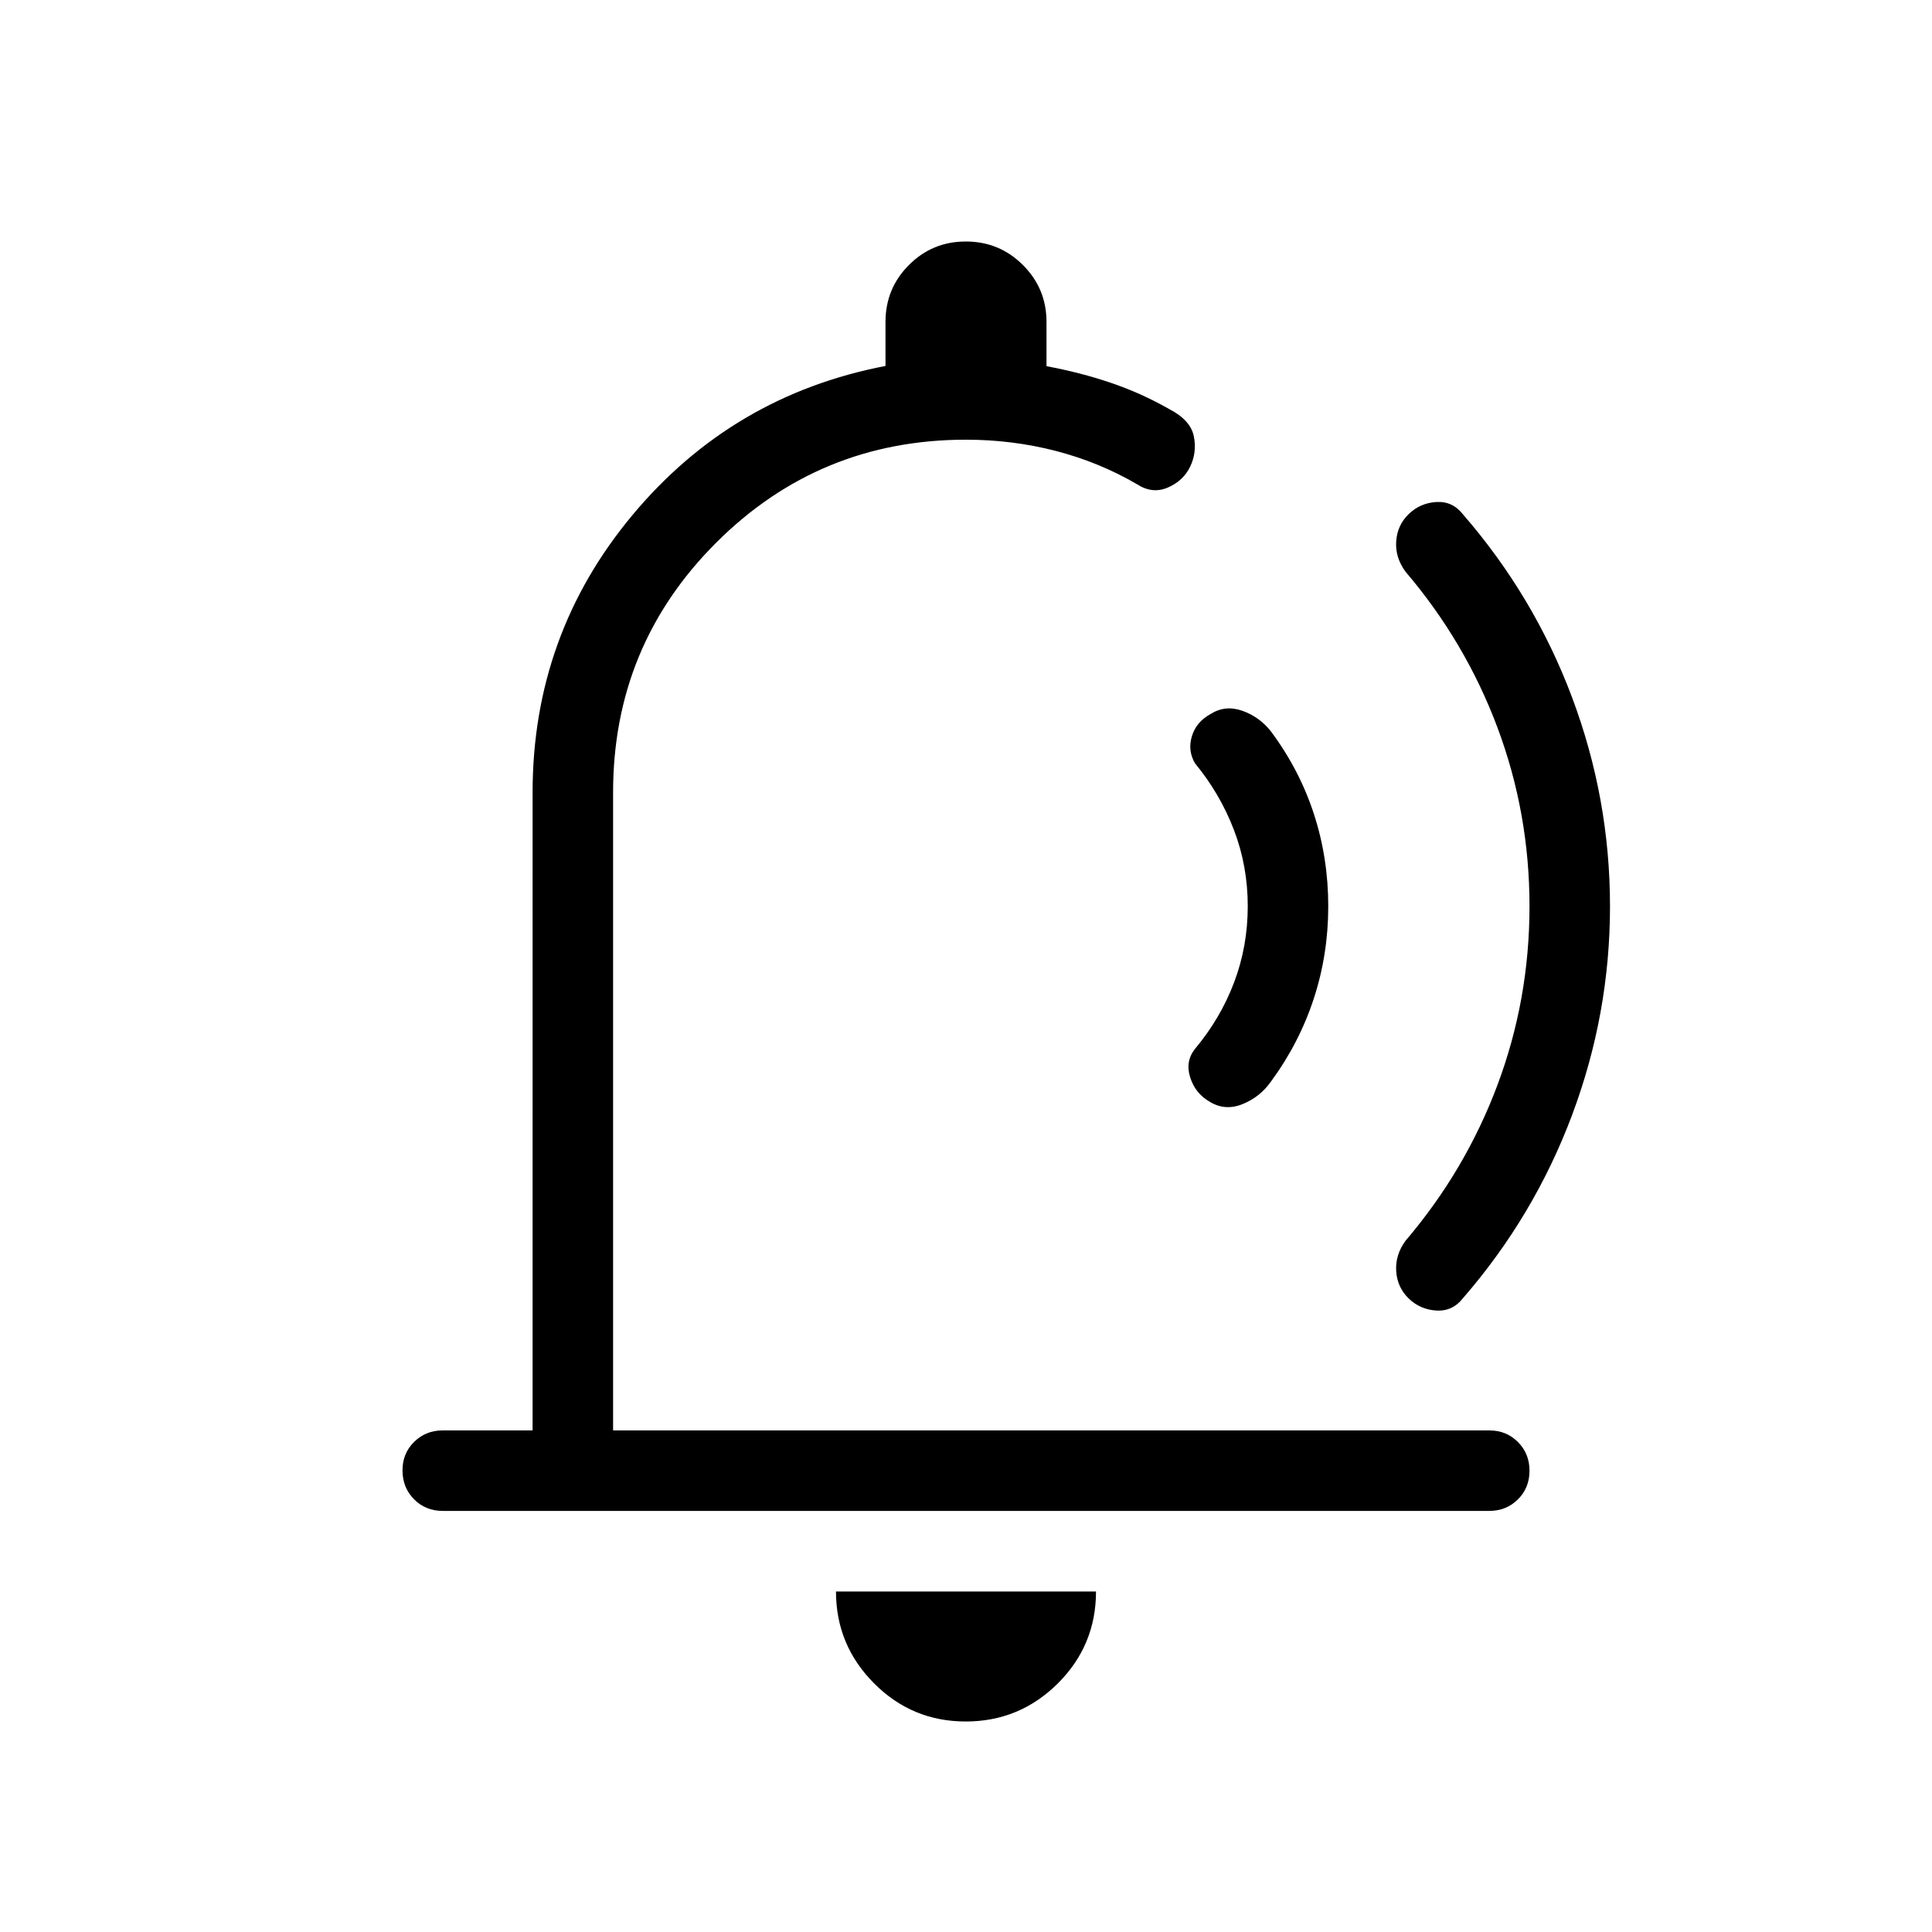 <svg xmlns="http://www.w3.org/2000/svg" width="1em" height="1em" viewBox="0 0 24 24"><path fill="currentColor" d="M11.997 21.385q-.668 0-1.14-.475q-.472-.474-.472-1.14h3.23q0 .67-.475 1.143q-.476.472-1.143.472M5.5 18.769q-.213 0-.356-.144T5 18.268t.144-.356t.356-.143h1.116V9.846q0-1.96 1.24-3.447T11 4.546V4q0-.417.291-.708q.291-.292.707-.292t.709.292T13 4v.549q.42.078.798.206t.729.328q.263.137.303.336q.04.2-.045.377t-.277.26t-.381-.039q-.47-.275-1.01-.415q-.542-.14-1.117-.14q-1.823 0-3.104 1.28t-1.28 3.104v7.923H18.5q.213 0 .356.144q.144.144.144.357t-.144.356t-.356.143zm11-7.511q0 .598-.18 1.148t-.53 1.027q-.136.194-.353.282q-.218.089-.41-.029q-.179-.103-.242-.302q-.064-.198.06-.355q.317-.379.486-.827t.169-.946t-.172-.947t-.484-.828q-.092-.158-.038-.335q.053-.177.23-.275q.183-.117.398-.041q.214.076.356.258q.354.477.532 1.024t.178 1.146m3.5 0q0 1.336-.471 2.593t-1.356 2.276q-.129.165-.33.153t-.344-.15q-.142-.138-.155-.339t.115-.377q.745-.873 1.143-1.936t.398-2.22t-.398-2.22t-1.142-1.936q-.13-.177-.116-.377q.013-.201.155-.339q.143-.138.344-.15t.33.153q.885 1.019 1.356 2.275T20 11.258"/></svg>